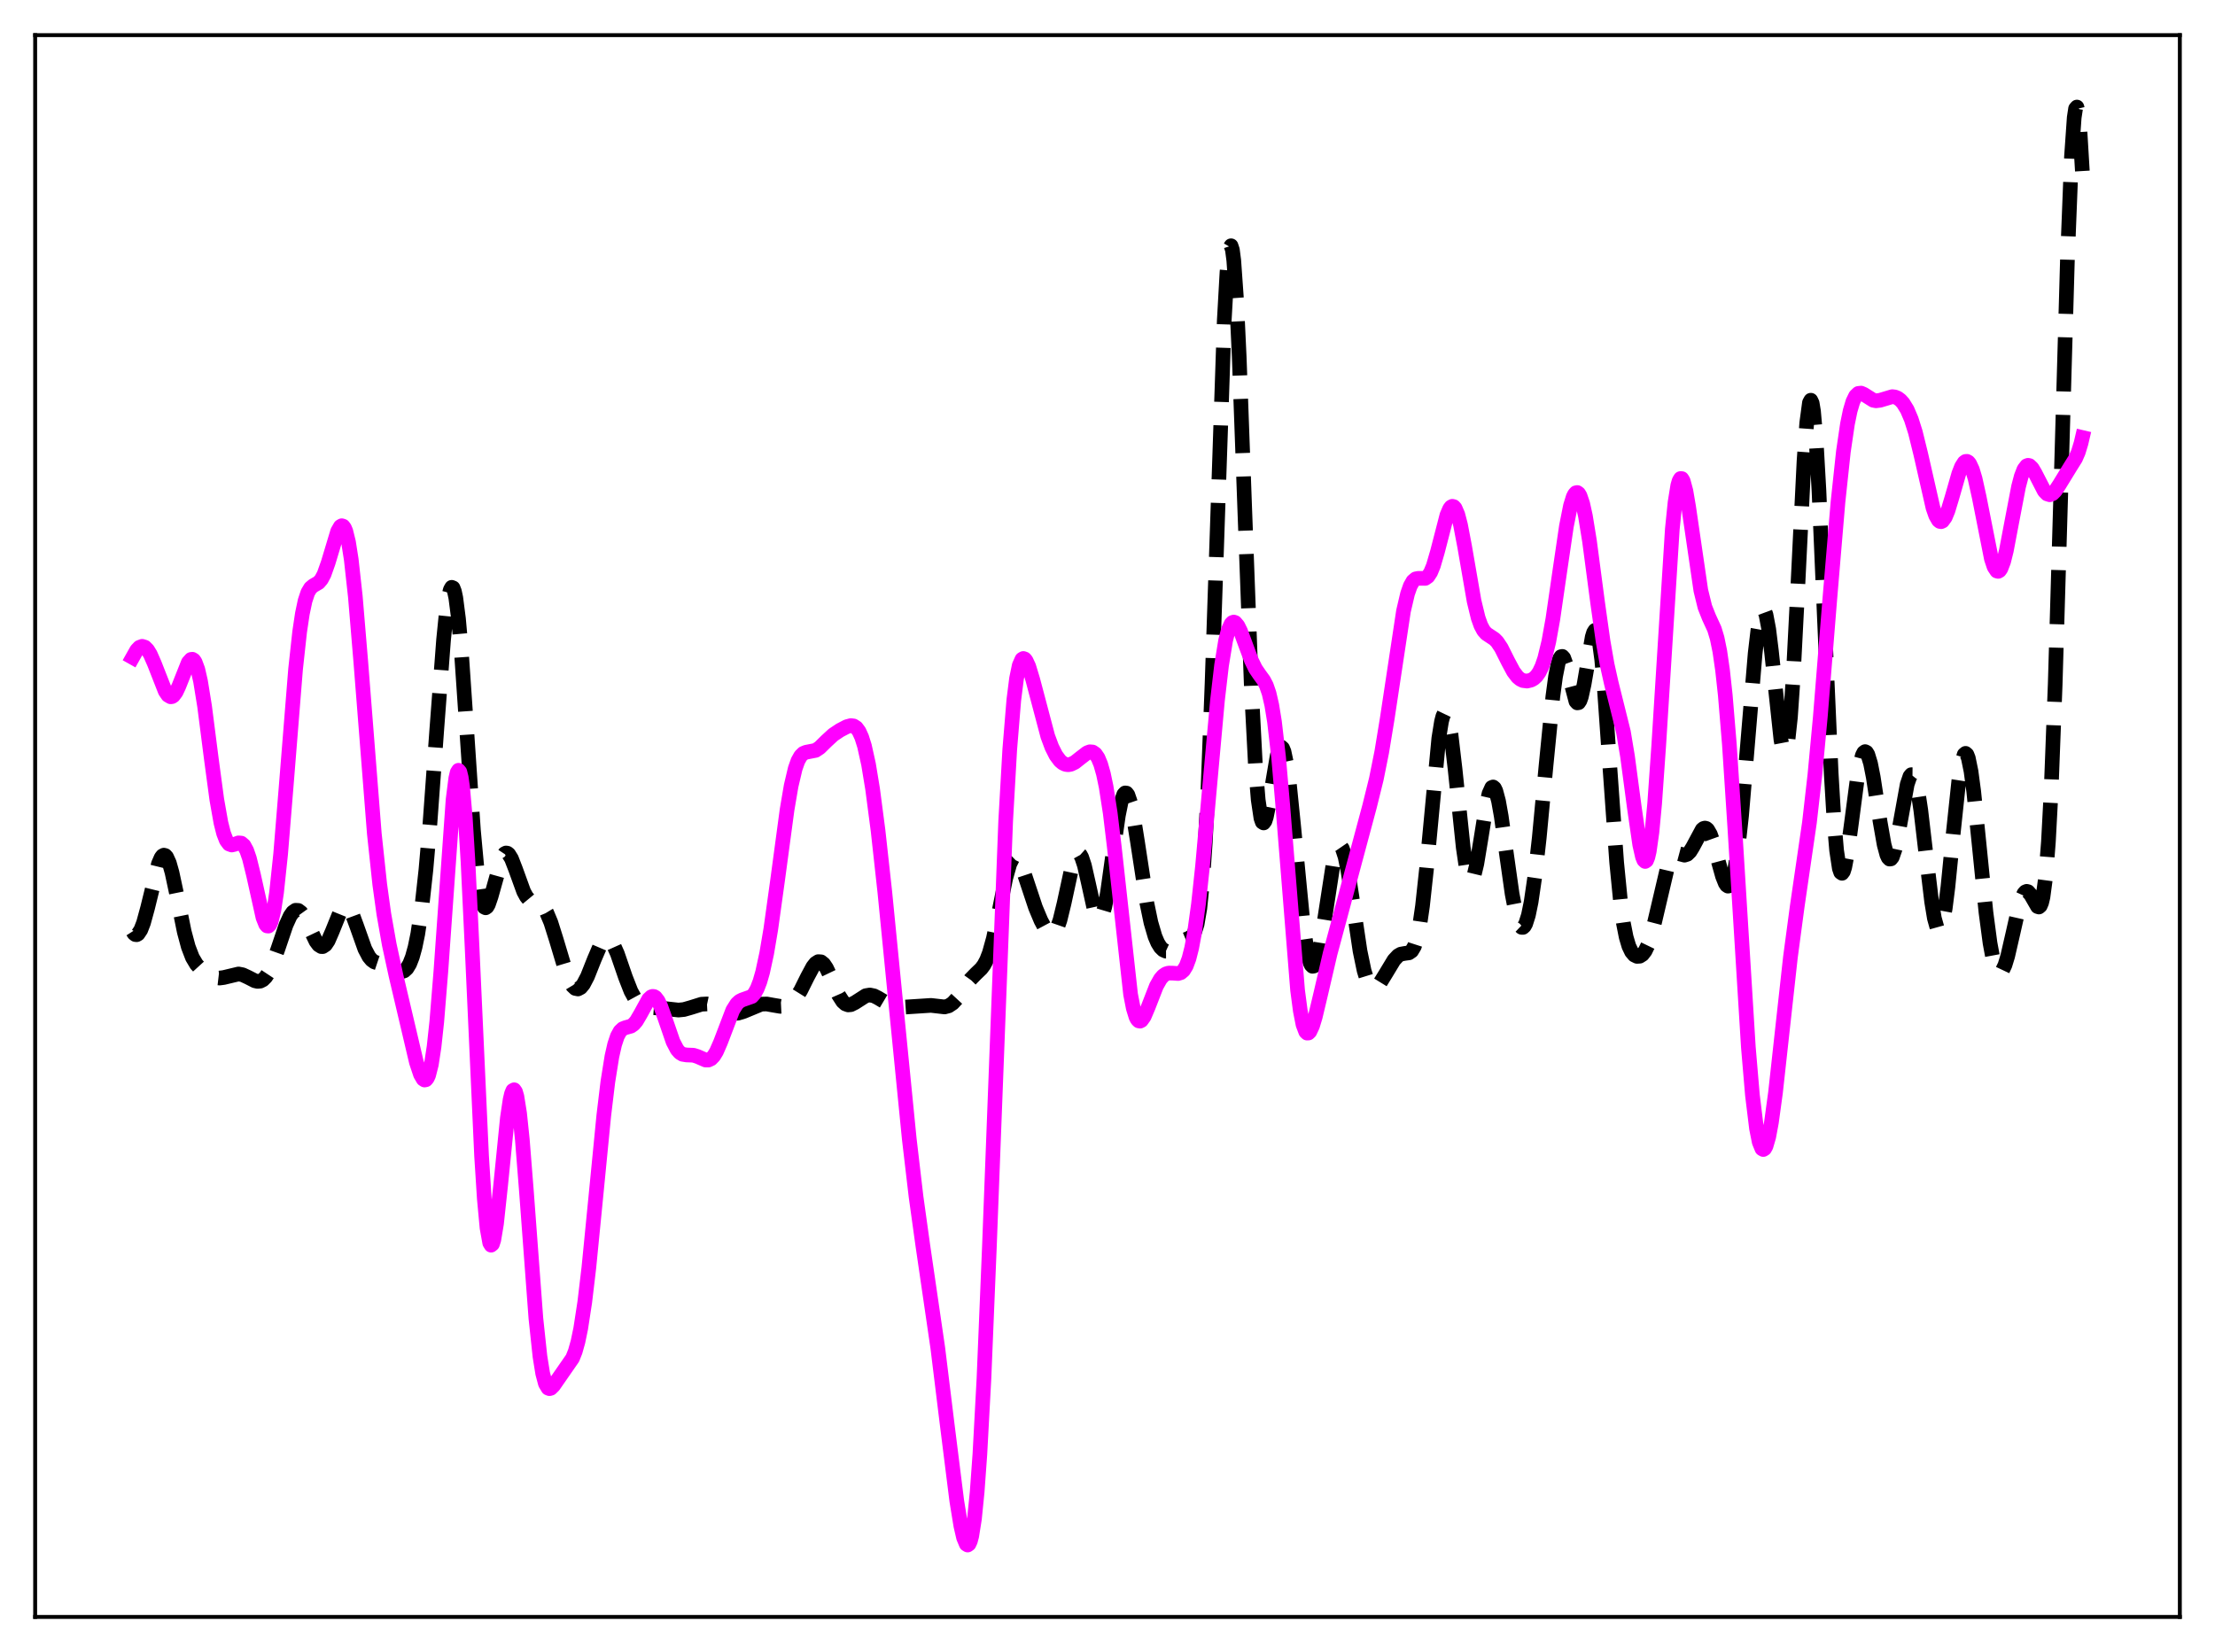 <?xml version="1.0" encoding="utf-8" standalone="no"?>
<!DOCTYPE svg PUBLIC "-//W3C//DTD SVG 1.1//EN"
  "http://www.w3.org/Graphics/SVG/1.1/DTD/svg11.dtd">
<svg xmlns:xlink="http://www.w3.org/1999/xlink" width="453.6pt" height="338.4pt" viewBox="0 0 453.6 338.4" xmlns="http://www.w3.org/2000/svg" version="1.1">
 <defs>
  <style type="text/css">*{stroke-linejoin: round; stroke-linecap: butt}</style>
 </defs>
 <g id="figure_1">
  <g id="patch_1">
   <path d="M 0 338.4 
L 453.6 338.4 
L 453.6 0 
L 0 0 
z
" style="fill: #ffffff"/>
  </g>
  <g id="axes_1">
   <g id="patch_2">
    <path d="M 7.2 331.2 
L 446.4 331.2 
L 446.4 7.2 
L 7.2 7.2 
z
" style="fill: #ffffff"/>
   </g>
   <g id="matplotlib.axis_1"/>
   <g id="matplotlib.axis_2"/>
   <g id="line2d_1">
    <path d="M 27.164 190.776 
L 27.442 191.209 
L 27.72 191.431 
L 27.998 191.458 
L 28.276 191.3 
L 28.832 190.47 
L 29.388 189.032 
L 30.222 185.991 
L 32.446 176.938 
L 33.003 175.659 
L 33.281 175.305 
L 33.559 175.163 
L 33.837 175.239 
L 34.115 175.534 
L 34.671 176.759 
L 35.227 178.723 
L 36.061 182.616 
L 37.729 190.846 
L 38.563 193.954 
L 39.398 196.127 
L 40.232 197.531 
L 41.066 198.446 
L 42.178 199.3 
L 43.29 199.938 
L 44.124 200.24 
L 44.959 200.338 
L 45.793 200.233 
L 48.851 199.502 
L 49.685 199.664 
L 50.797 200.181 
L 52.188 200.894 
L 52.744 201.021 
L 53.3 200.969 
L 53.856 200.685 
L 54.412 200.132 
L 54.968 199.29 
L 55.802 197.505 
L 56.914 194.379 
L 58.583 189.455 
L 59.417 187.628 
L 59.973 186.842 
L 60.529 186.456 
L 61.085 186.485 
L 61.641 186.908 
L 62.197 187.679 
L 63.031 189.308 
L 64.7 192.801 
L 65.256 193.55 
L 65.812 193.897 
L 66.09 193.896 
L 66.646 193.532 
L 67.202 192.704 
L 68.036 190.792 
L 69.705 186.662 
L 70.261 185.883 
L 70.539 185.687 
L 70.817 185.634 
L 71.095 185.724 
L 71.651 186.323 
L 72.207 187.411 
L 73.041 189.664 
L 74.709 194.364 
L 75.543 195.951 
L 76.1 196.625 
L 76.656 197.031 
L 77.49 197.309 
L 79.158 197.669 
L 80.27 198.235 
L 81.66 198.962 
L 82.217 199.039 
L 82.773 198.868 
L 83.329 198.363 
L 83.885 197.446 
L 84.441 196.03 
L 84.997 194.018 
L 85.553 191.311 
L 86.387 185.746 
L 87.221 178.17 
L 88.056 168.577 
L 89.446 149.449 
L 90.836 131.035 
L 91.392 125.542 
L 91.948 121.843 
L 92.226 120.787 
L 92.504 120.304 
L 92.782 120.416 
L 93.06 121.128 
L 93.338 122.434 
L 93.894 126.737 
L 94.451 133.008 
L 95.563 149.335 
L 96.953 170.047 
L 97.787 179.132 
L 98.343 183.092 
L 98.899 185.315 
L 99.177 185.815 
L 99.455 185.947 
L 99.733 185.749 
L 100.011 185.267 
L 100.568 183.647 
L 102.792 175.701 
L 103.348 174.861 
L 103.626 174.719 
L 103.904 174.761 
L 104.182 174.977 
L 104.738 175.869 
L 105.572 178.017 
L 107.241 182.625 
L 107.797 183.65 
L 108.353 184.321 
L 108.909 184.694 
L 110.855 185.444 
L 111.411 186.037 
L 111.967 186.952 
L 112.802 188.941 
L 113.914 192.47 
L 115.86 198.963 
L 116.694 201.007 
L 117.25 201.935 
L 117.806 202.463 
L 118.362 202.574 
L 118.919 202.278 
L 119.475 201.605 
L 120.309 200.013 
L 121.699 196.514 
L 122.811 193.916 
L 123.367 192.994 
L 123.923 192.449 
L 124.479 192.339 
L 125.036 192.689 
L 125.592 193.478 
L 126.426 195.342 
L 128.094 200.185 
L 129.206 203.024 
L 130.04 204.55 
L 130.874 205.529 
L 131.709 206.063 
L 132.543 206.302 
L 133.933 206.409 
L 136.157 206.587 
L 138.938 206.894 
L 140.05 206.786 
L 141.44 206.393 
L 143.665 205.697 
L 144.777 205.64 
L 145.889 205.877 
L 147.279 206.487 
L 149.225 207.366 
L 150.338 207.576 
L 151.172 207.521 
L 152.284 207.184 
L 155.899 205.684 
L 157.011 205.651 
L 158.401 205.9 
L 159.791 206.134 
L 160.625 206.094 
L 161.459 205.811 
L 162.294 205.211 
L 163.128 204.243 
L 163.962 202.9 
L 165.352 200.105 
L 166.464 198.036 
L 167.02 197.334 
L 167.576 196.975 
L 168.132 197.015 
L 168.689 197.466 
L 169.245 198.291 
L 170.079 200.039 
L 171.747 203.846 
L 172.581 205.142 
L 173.137 205.638 
L 173.693 205.84 
L 174.249 205.788 
L 175.084 205.37 
L 177.308 203.944 
L 178.142 203.808 
L 178.976 203.982 
L 179.81 204.406 
L 182.591 206.065 
L 183.703 206.314 
L 184.815 206.317 
L 190.654 205.937 
L 193.435 206.257 
L 194.269 206.035 
L 195.103 205.483 
L 195.937 204.581 
L 197.327 202.568 
L 198.717 200.625 
L 199.83 199.482 
L 200.942 198.414 
L 201.498 197.667 
L 202.054 196.622 
L 202.61 195.18 
L 203.444 192.178 
L 204.556 186.858 
L 205.947 179.945 
L 206.781 176.983 
L 207.337 175.867 
L 207.615 175.595 
L 207.893 175.514 
L 208.171 175.617 
L 208.727 176.317 
L 209.283 177.552 
L 210.395 180.899 
L 212.064 185.911 
L 213.176 188.56 
L 214.01 190.122 
L 214.566 190.879 
L 215.122 191.294 
L 215.4 191.334 
L 215.678 191.242 
L 215.956 191.006 
L 216.512 190.061 
L 217.068 188.472 
L 217.903 185.047 
L 219.571 177.327 
L 220.127 175.642 
L 220.405 175.127 
L 220.683 174.859 
L 220.961 174.849 
L 221.239 175.1 
L 221.517 175.602 
L 222.073 177.279 
L 222.907 180.96 
L 224.02 186.006 
L 224.576 187.646 
L 224.854 188.091 
L 225.132 188.247 
L 225.41 188.094 
L 225.688 187.625 
L 226.244 185.756 
L 226.8 182.785 
L 227.912 174.814 
L 229.024 167.033 
L 229.58 164.29 
L 230.137 162.719 
L 230.415 162.42 
L 230.693 162.453 
L 230.971 162.809 
L 231.527 164.425 
L 232.083 167.059 
L 232.917 172.267 
L 234.863 184.976 
L 235.697 188.989 
L 236.532 191.832 
L 237.088 193.133 
L 237.644 194.026 
L 238.2 194.573 
L 238.756 194.827 
L 239.312 194.827 
L 239.868 194.614 
L 240.702 194.008 
L 242.371 192.625 
L 243.483 192.167 
L 244.039 191.839 
L 244.317 191.528 
L 244.595 191.05 
L 245.151 189.325 
L 245.707 186.073 
L 246.263 180.681 
L 246.819 172.64 
L 247.375 161.671 
L 248.209 139.988 
L 250.712 65.622 
L 251.268 55.767 
L 251.546 52.644 
L 251.824 50.824 
L 252.102 50.339 
L 252.38 51.185 
L 252.658 53.327 
L 253.214 61.19 
L 253.77 73.041 
L 254.883 103.656 
L 256.273 141.145 
L 257.107 157.053 
L 257.663 163.854 
L 258.219 167.59 
L 258.497 168.394 
L 258.775 168.565 
L 259.053 168.18 
L 259.331 167.322 
L 259.887 164.563 
L 261.556 154.754 
L 262.112 153.209 
L 262.39 153.025 
L 262.668 153.268 
L 262.946 153.945 
L 263.502 156.566 
L 264.058 160.696 
L 264.892 168.905 
L 266.838 189.079 
L 267.673 194.81 
L 268.229 197.043 
L 268.507 197.655 
L 268.785 197.932 
L 269.063 197.881 
L 269.341 197.515 
L 269.897 195.91 
L 270.453 193.313 
L 271.287 188.135 
L 272.955 177.32 
L 273.512 174.895 
L 274.068 173.544 
L 274.346 173.323 
L 274.624 173.416 
L 274.902 173.822 
L 275.458 175.521 
L 276.014 178.241 
L 276.848 183.608 
L 278.516 194.806 
L 279.351 198.823 
L 279.907 200.627 
L 280.463 201.744 
L 281.019 202.255 
L 281.575 202.265 
L 282.131 201.889 
L 282.687 201.229 
L 283.799 199.422 
L 285.468 196.659 
L 286.302 195.763 
L 286.858 195.441 
L 287.692 195.287 
L 288.526 195.176 
L 289.082 194.792 
L 289.638 193.863 
L 290.194 192.137 
L 290.75 189.413 
L 291.306 185.585 
L 292.141 177.879 
L 294.643 151.246 
L 295.199 147.788 
L 295.477 146.726 
L 295.755 146.148 
L 296.033 146.065 
L 296.311 146.475 
L 296.589 147.363 
L 297.145 150.448 
L 297.98 157.557 
L 299.648 173.594 
L 300.204 177.351 
L 300.76 179.615 
L 301.038 180.132 
L 301.316 180.235 
L 301.594 179.937 
L 301.872 179.264 
L 302.428 176.952 
L 303.262 171.901 
L 304.375 164.969 
L 304.931 162.547 
L 305.487 161.311 
L 305.765 161.198 
L 306.043 161.43 
L 306.321 162 
L 306.877 164.08 
L 307.433 167.206 
L 308.545 175.219 
L 309.657 183.081 
L 310.492 187.403 
L 311.048 189.174 
L 311.326 189.69 
L 311.604 189.952 
L 311.882 189.96 
L 312.16 189.713 
L 312.438 189.212 
L 312.994 187.464 
L 313.55 184.756 
L 314.384 179.036 
L 315.218 171.595 
L 316.609 156.782 
L 317.999 142.689 
L 318.555 138.543 
L 319.111 135.76 
L 319.389 134.939 
L 319.667 134.507 
L 319.945 134.455 
L 320.223 134.759 
L 320.779 136.268 
L 322.726 143.668 
L 323.004 143.975 
L 323.282 143.927 
L 323.56 143.507 
L 323.838 142.721 
L 324.394 140.191 
L 326.062 130.474 
L 326.34 129.574 
L 326.618 129.125 
L 326.896 129.191 
L 327.174 129.814 
L 327.452 131.015 
L 328.008 135.119 
L 328.564 141.23 
L 329.677 157.128 
L 331.067 176.633 
L 331.901 185.116 
L 332.457 189.119 
L 333.013 191.942 
L 333.569 193.813 
L 334.125 194.974 
L 334.681 195.624 
L 335.238 195.898 
L 335.794 195.862 
L 336.35 195.511 
L 336.906 194.788 
L 337.462 193.637 
L 338.018 192.031 
L 338.852 188.834 
L 341.633 176.995 
L 342.189 175.715 
L 342.745 175.003 
L 343.301 174.777 
L 343.857 174.87 
L 344.969 175.166 
L 345.525 174.986 
L 346.081 174.44 
L 346.637 173.547 
L 348.584 169.922 
L 348.862 169.696 
L 349.14 169.613 
L 349.418 169.687 
L 349.696 169.923 
L 350.252 170.882 
L 350.808 172.423 
L 351.92 176.547 
L 352.754 179.52 
L 353.311 180.91 
L 353.589 181.325 
L 353.867 181.511 
L 354.145 181.44 
L 354.423 181.088 
L 354.701 180.438 
L 355.257 178.189 
L 355.813 174.651 
L 356.647 167.066 
L 357.759 153.854 
L 359.428 133.857 
L 359.984 129.101 
L 360.54 126.038 
L 360.818 125.234 
L 361.096 124.944 
L 361.374 125.174 
L 361.652 125.92 
L 362.208 128.849 
L 362.764 133.36 
L 364.71 151.524 
L 364.988 152.979 
L 365.266 153.83 
L 365.544 153.995 
L 365.823 153.413 
L 366.101 152.044 
L 366.657 146.911 
L 367.213 138.802 
L 368.047 122.57 
L 369.437 94.412 
L 369.993 86.626 
L 370.549 82.483 
L 370.827 81.977 
L 371.105 82.56 
L 371.383 84.223 
L 371.94 90.608 
L 372.496 100.493 
L 373.608 126.53 
L 374.998 158.343 
L 375.554 167.652 
L 376.11 174.194 
L 376.666 177.874 
L 376.944 178.691 
L 377.222 178.882 
L 377.5 178.506 
L 377.778 177.63 
L 378.335 174.675 
L 379.169 168.449 
L 380.281 159.97 
L 380.837 156.762 
L 381.393 154.699 
L 381.671 154.158 
L 381.949 153.956 
L 382.227 154.09 
L 382.505 154.55 
L 383.061 156.37 
L 383.617 159.186 
L 385.008 168.262 
L 385.842 173.011 
L 386.398 175.08 
L 386.676 175.682 
L 386.954 175.968 
L 387.232 175.932 
L 387.51 175.576 
L 388.066 173.971 
L 388.622 171.388 
L 390.569 160.659 
L 391.125 159.024 
L 391.403 158.679 
L 391.681 158.682 
L 391.959 159.046 
L 392.237 159.771 
L 392.793 162.255 
L 393.349 165.935 
L 394.461 175.442 
L 395.573 184.72 
L 396.129 188.081 
L 396.686 190.07 
L 396.964 190.465 
L 397.242 190.434 
L 397.52 189.968 
L 397.798 189.071 
L 398.354 186.056 
L 398.91 181.643 
L 400.022 170.429 
L 401.134 159.933 
L 401.69 156.394 
L 402.246 154.541 
L 402.524 154.312 
L 402.803 154.557 
L 403.081 155.266 
L 403.637 157.976 
L 404.193 162.136 
L 405.305 173.061 
L 406.695 186.873 
L 407.529 193.168 
L 408.085 196.164 
L 408.641 198.14 
L 409.198 199.118 
L 409.476 199.25 
L 409.754 199.159 
L 410.032 198.858 
L 410.588 197.684 
L 411.144 195.865 
L 412.256 191.024 
L 413.368 186.094 
L 413.924 184.215 
L 414.48 183.008 
L 414.758 182.693 
L 415.037 182.575 
L 415.315 182.647 
L 415.871 183.283 
L 417.261 185.697 
L 417.539 185.785 
L 417.817 185.547 
L 418.095 184.894 
L 418.373 183.736 
L 418.929 179.564 
L 419.485 172.438 
L 420.041 161.991 
L 420.875 140.094 
L 421.988 102.054 
L 423.378 53.176 
L 424.212 32.028 
L 424.768 24.076 
L 425.046 22.253 
L 425.324 21.927 
L 425.602 23.098 
L 425.88 25.73 
L 426.436 35.035 
L 426.436 35.035 
" clip-path="url(#p9f513bdbfb)" style="fill: none; stroke-dasharray: 11.1,4.8; stroke-dashoffset: 0; stroke: #000000; stroke-width: 3"/>
   </g>
   <g id="line2d_2">
    <path d="M 27.164 134.664 
L 27.998 133.181 
L 28.554 132.597 
L 29.11 132.385 
L 29.666 132.557 
L 30.222 133.111 
L 30.778 134.017 
L 31.612 135.916 
L 33.837 141.592 
L 34.393 142.405 
L 34.949 142.729 
L 35.227 142.69 
L 35.505 142.513 
L 36.061 141.769 
L 36.617 140.585 
L 38.563 135.691 
L 39.12 135.072 
L 39.398 135.036 
L 39.676 135.21 
L 39.954 135.608 
L 40.51 137.106 
L 41.066 139.534 
L 41.9 144.689 
L 43.29 155.534 
L 44.402 163.797 
L 45.237 168.514 
L 45.793 170.714 
L 46.349 172.143 
L 46.905 172.884 
L 47.461 173.086 
L 48.017 172.956 
L 48.851 172.648 
L 49.407 172.7 
L 49.963 173.18 
L 50.519 174.208 
L 51.076 175.822 
L 51.91 179.206 
L 53.856 187.954 
L 54.412 189.344 
L 54.69 189.664 
L 54.968 189.693 
L 55.246 189.406 
L 55.524 188.784 
L 56.08 186.495 
L 56.636 182.812 
L 57.471 174.923 
L 58.583 161.312 
L 60.529 137.069 
L 61.363 129.423 
L 61.919 125.699 
L 62.475 123.064 
L 63.031 121.385 
L 63.588 120.444 
L 64.144 119.975 
L 65.256 119.327 
L 65.812 118.68 
L 66.368 117.632 
L 67.202 115.284 
L 69.148 108.82 
L 69.705 107.852 
L 69.983 107.685 
L 70.261 107.772 
L 70.539 108.135 
L 70.817 108.795 
L 71.373 111.055 
L 71.929 114.595 
L 72.763 122.155 
L 73.875 135.446 
L 76.656 170.766 
L 77.768 181.164 
L 78.602 187.193 
L 79.714 193.482 
L 81.104 199.874 
L 85.275 217.593 
L 86.109 220.09 
L 86.665 221.043 
L 86.943 221.224 
L 87.221 221.17 
L 87.499 220.852 
L 87.777 220.242 
L 88.334 218.04 
L 88.89 214.403 
L 89.446 209.275 
L 90.28 199.019 
L 92.782 163.784 
L 93.338 159.416 
L 93.616 158.225 
L 93.894 157.776 
L 94.172 158.111 
L 94.451 159.251 
L 94.729 161.202 
L 95.285 167.46 
L 95.841 176.535 
L 96.675 194.003 
L 98.621 236.802 
L 99.177 245.515 
L 99.733 251.516 
L 100.289 254.595 
L 100.568 255.052 
L 100.846 254.827 
L 101.124 253.973 
L 101.68 250.644 
L 102.514 242.876 
L 103.904 228.998 
L 104.46 225.258 
L 104.738 224.06 
L 105.016 223.372 
L 105.294 223.221 
L 105.572 223.621 
L 105.85 224.572 
L 106.406 228.054 
L 106.963 233.402 
L 107.797 243.923 
L 109.743 270.036 
L 110.577 277.859 
L 111.133 281.318 
L 111.689 283.415 
L 112.245 284.339 
L 112.523 284.447 
L 112.802 284.37 
L 113.358 283.821 
L 117.25 278.208 
L 117.806 276.808 
L 118.362 274.825 
L 118.919 272.143 
L 119.753 266.708 
L 120.587 259.677 
L 121.977 245.564 
L 123.645 228.517 
L 124.479 221.588 
L 125.314 216.377 
L 125.87 213.93 
L 126.426 212.255 
L 126.982 211.24 
L 127.538 210.718 
L 128.094 210.497 
L 129.206 210.19 
L 129.762 209.802 
L 130.318 209.155 
L 131.152 207.738 
L 132.821 204.693 
L 133.377 204.177 
L 133.655 204.087 
L 133.933 204.122 
L 134.211 204.287 
L 134.767 205 
L 135.323 206.17 
L 136.157 208.522 
L 137.826 213.374 
L 138.66 214.974 
L 139.216 215.613 
L 139.772 215.952 
L 140.606 216.091 
L 141.996 216.142 
L 142.83 216.406 
L 144.499 217.133 
L 145.055 217.139 
L 145.611 216.881 
L 146.167 216.304 
L 146.723 215.394 
L 147.557 213.484 
L 150.06 206.924 
L 150.894 205.606 
L 151.45 205.089 
L 152.006 204.806 
L 153.952 204.122 
L 154.508 203.507 
L 155.064 202.51 
L 155.62 201.062 
L 156.177 199.122 
L 157.011 195.264 
L 157.845 190.333 
L 159.235 180.327 
L 161.181 165.858 
L 162.015 160.959 
L 162.85 157.418 
L 163.406 155.85 
L 163.962 154.852 
L 164.518 154.311 
L 165.074 154.082 
L 167.02 153.705 
L 167.854 153.151 
L 169.245 151.783 
L 170.635 150.502 
L 172.025 149.573 
L 173.415 148.848 
L 174.249 148.624 
L 174.806 148.697 
L 175.362 149.056 
L 175.918 149.803 
L 176.474 151.028 
L 177.03 152.799 
L 177.864 156.558 
L 178.698 161.621 
L 179.81 170.12 
L 181.201 182.744 
L 183.425 205.272 
L 186.205 233.291 
L 187.596 245.147 
L 188.986 255.142 
L 192.044 276.094 
L 193.991 291.95 
L 195.937 307.457 
L 196.771 312.565 
L 197.327 314.974 
L 197.883 316.299 
L 198.161 316.473 
L 198.439 316.275 
L 198.717 315.674 
L 198.995 314.637 
L 199.552 311.139 
L 200.108 305.593 
L 200.664 297.898 
L 201.498 282.392 
L 202.61 255.473 
L 205.947 168.185 
L 206.781 153.533 
L 207.615 143.374 
L 208.171 138.984 
L 208.727 136.289 
L 209.283 135.041 
L 209.561 134.877 
L 209.839 134.973 
L 210.117 135.296 
L 210.673 136.497 
L 211.508 139.25 
L 214.566 150.807 
L 215.4 153.043 
L 216.234 154.705 
L 217.068 155.827 
L 217.625 156.298 
L 218.181 156.568 
L 218.737 156.647 
L 219.293 156.555 
L 220.127 156.146 
L 221.239 155.264 
L 222.629 154.194 
L 223.185 153.991 
L 223.742 154.035 
L 224.298 154.413 
L 224.854 155.222 
L 225.41 156.559 
L 225.966 158.515 
L 226.522 161.17 
L 227.356 166.537 
L 228.19 173.468 
L 231.527 203.679 
L 232.083 206.533 
L 232.639 208.331 
L 232.917 208.844 
L 233.195 209.116 
L 233.473 209.167 
L 233.751 209.019 
L 234.307 208.239 
L 235.141 206.275 
L 236.81 201.988 
L 237.644 200.511 
L 238.2 199.871 
L 238.756 199.488 
L 239.312 199.319 
L 240.146 199.332 
L 241.258 199.41 
L 241.814 199.24 
L 242.371 198.766 
L 242.927 197.851 
L 243.483 196.359 
L 244.039 194.172 
L 244.595 191.198 
L 245.429 185.179 
L 246.263 177.402 
L 247.653 161.84 
L 249.322 143.446 
L 250.156 136.285 
L 250.99 131.192 
L 251.546 129.023 
L 252.102 127.795 
L 252.38 127.509 
L 252.658 127.42 
L 252.936 127.511 
L 253.492 128.159 
L 254.048 129.287 
L 255.161 132.302 
L 256.273 135.275 
L 257.107 136.977 
L 257.941 138.202 
L 258.775 139.342 
L 259.331 140.406 
L 259.887 142.016 
L 260.443 144.43 
L 261 147.856 
L 261.834 155.101 
L 262.668 164.692 
L 265.726 202.83 
L 266.282 207.045 
L 266.838 209.875 
L 267.395 211.349 
L 267.673 211.615 
L 267.951 211.599 
L 268.229 211.328 
L 268.785 210.144 
L 269.341 208.314 
L 270.453 203.639 
L 272.399 195.281 
L 274.346 188.04 
L 277.126 177.62 
L 280.463 165.178 
L 281.853 159.559 
L 282.965 154.014 
L 284.077 147.245 
L 287.414 125.173 
L 288.248 121.61 
L 288.804 120.021 
L 289.36 119.039 
L 289.916 118.569 
L 290.472 118.462 
L 291.863 118.476 
L 292.419 118.081 
L 292.975 117.236 
L 293.531 115.89 
L 294.365 113.035 
L 296.311 105.51 
L 296.867 104.217 
L 297.145 103.853 
L 297.423 103.703 
L 297.701 103.778 
L 297.98 104.084 
L 298.536 105.379 
L 299.092 107.51 
L 299.926 111.884 
L 301.872 123.131 
L 302.706 126.563 
L 303.262 128.125 
L 303.818 129.162 
L 304.375 129.795 
L 305.209 130.347 
L 306.043 130.902 
L 306.599 131.468 
L 307.433 132.713 
L 308.823 135.489 
L 309.935 137.566 
L 310.77 138.662 
L 311.326 139.13 
L 311.882 139.4 
L 312.716 139.507 
L 313.55 139.307 
L 314.106 138.991 
L 314.662 138.469 
L 315.218 137.671 
L 315.774 136.503 
L 316.331 134.877 
L 317.165 131.45 
L 317.999 126.824 
L 319.389 117.243 
L 320.779 107.787 
L 321.613 103.587 
L 322.169 101.789 
L 322.448 101.24 
L 322.726 100.937 
L 323.004 100.885 
L 323.282 101.085 
L 323.56 101.539 
L 324.116 103.172 
L 324.672 105.696 
L 325.506 110.832 
L 327.174 123.472 
L 328.286 131.354 
L 329.121 136.132 
L 329.955 139.882 
L 332.457 149.93 
L 333.291 154.928 
L 334.681 165.35 
L 335.794 173.042 
L 336.35 175.502 
L 336.628 176.192 
L 336.906 176.459 
L 337.184 176.264 
L 337.462 175.579 
L 337.74 174.387 
L 338.296 170.455 
L 338.852 164.553 
L 339.686 152.643 
L 342.467 108.376 
L 343.023 102.918 
L 343.579 99.454 
L 343.857 98.488 
L 344.135 98.022 
L 344.413 98.033 
L 344.691 98.486 
L 345.247 100.549 
L 345.803 103.8 
L 348.306 120.949 
L 349.14 124.345 
L 349.974 126.447 
L 351.086 128.864 
L 351.642 130.712 
L 352.198 133.436 
L 352.754 137.282 
L 353.311 142.389 
L 354.145 152.419 
L 355.257 169.405 
L 358.037 214.49 
L 358.871 224.307 
L 359.706 231.149 
L 360.262 233.937 
L 360.818 235.299 
L 361.096 235.459 
L 361.374 235.285 
L 361.652 234.786 
L 362.208 232.883 
L 362.764 229.897 
L 363.598 223.793 
L 364.988 211.147 
L 366.657 196.034 
L 368.047 185.642 
L 370.549 168.479 
L 371.661 158.716 
L 372.774 146.833 
L 374.72 122.684 
L 376.388 102.879 
L 377.5 92.496 
L 378.335 86.831 
L 378.891 84.13 
L 379.447 82.252 
L 380.003 81.112 
L 380.559 80.585 
L 381.115 80.521 
L 381.671 80.76 
L 383.617 81.986 
L 384.174 82.095 
L 385.008 81.992 
L 387.51 81.245 
L 388.066 81.316 
L 388.622 81.547 
L 389.178 81.96 
L 389.734 82.573 
L 390.569 83.927 
L 391.403 85.885 
L 392.237 88.52 
L 393.349 93.039 
L 395.851 104.028 
L 396.407 105.617 
L 396.964 106.583 
L 397.242 106.808 
L 397.52 106.856 
L 397.798 106.727 
L 398.354 105.966 
L 398.91 104.622 
L 399.744 101.865 
L 401.134 97.013 
L 401.69 95.59 
L 402.246 94.716 
L 402.524 94.52 
L 402.803 94.496 
L 403.081 94.651 
L 403.359 94.985 
L 403.915 96.182 
L 404.471 98.036 
L 405.305 101.809 
L 407.807 114.463 
L 408.363 116.13 
L 408.92 116.964 
L 409.198 117.039 
L 409.476 116.878 
L 409.754 116.483 
L 410.31 115.034 
L 410.866 112.816 
L 411.978 106.95 
L 413.368 99.685 
L 413.924 97.571 
L 414.48 96.133 
L 415.037 95.411 
L 415.315 95.309 
L 415.593 95.366 
L 416.149 95.889 
L 416.705 96.821 
L 418.651 100.599 
L 419.207 101.168 
L 419.763 101.345 
L 420.319 101.13 
L 420.875 100.577 
L 421.71 99.315 
L 423.934 95.687 
L 425.046 93.909 
L 425.602 92.631 
L 426.158 90.806 
L 426.436 89.617 
L 426.436 89.617 
" clip-path="url(#p9f513bdbfb)" style="fill: none; stroke: #ff00ff; stroke-width: 3; stroke-linecap: square"/>
   </g>
   <g id="patch_3">
    <path d="M 7.2 331.2 
L 7.2 7.2 
" style="fill: none; stroke: #000000; stroke-width: 0.8; stroke-linejoin: miter; stroke-linecap: square"/>
   </g>
   <g id="patch_4">
    <path d="M 446.4 331.2 
L 446.4 7.2 
" style="fill: none; stroke: #000000; stroke-width: 0.8; stroke-linejoin: miter; stroke-linecap: square"/>
   </g>
   <g id="patch_5">
    <path d="M 7.2 331.2 
L 446.4 331.2 
" style="fill: none; stroke: #000000; stroke-width: 0.8; stroke-linejoin: miter; stroke-linecap: square"/>
   </g>
   <g id="patch_6">
    <path d="M 7.2 7.2 
L 446.4 7.2 
" style="fill: none; stroke: #000000; stroke-width: 0.8; stroke-linejoin: miter; stroke-linecap: square"/>
   </g>
  </g>
 </g>
 <defs>
  <clipPath id="p9f513bdbfb">
   <rect x="7.2" y="7.2" width="439.2" height="324"/>
  </clipPath>
 </defs>
</svg>
